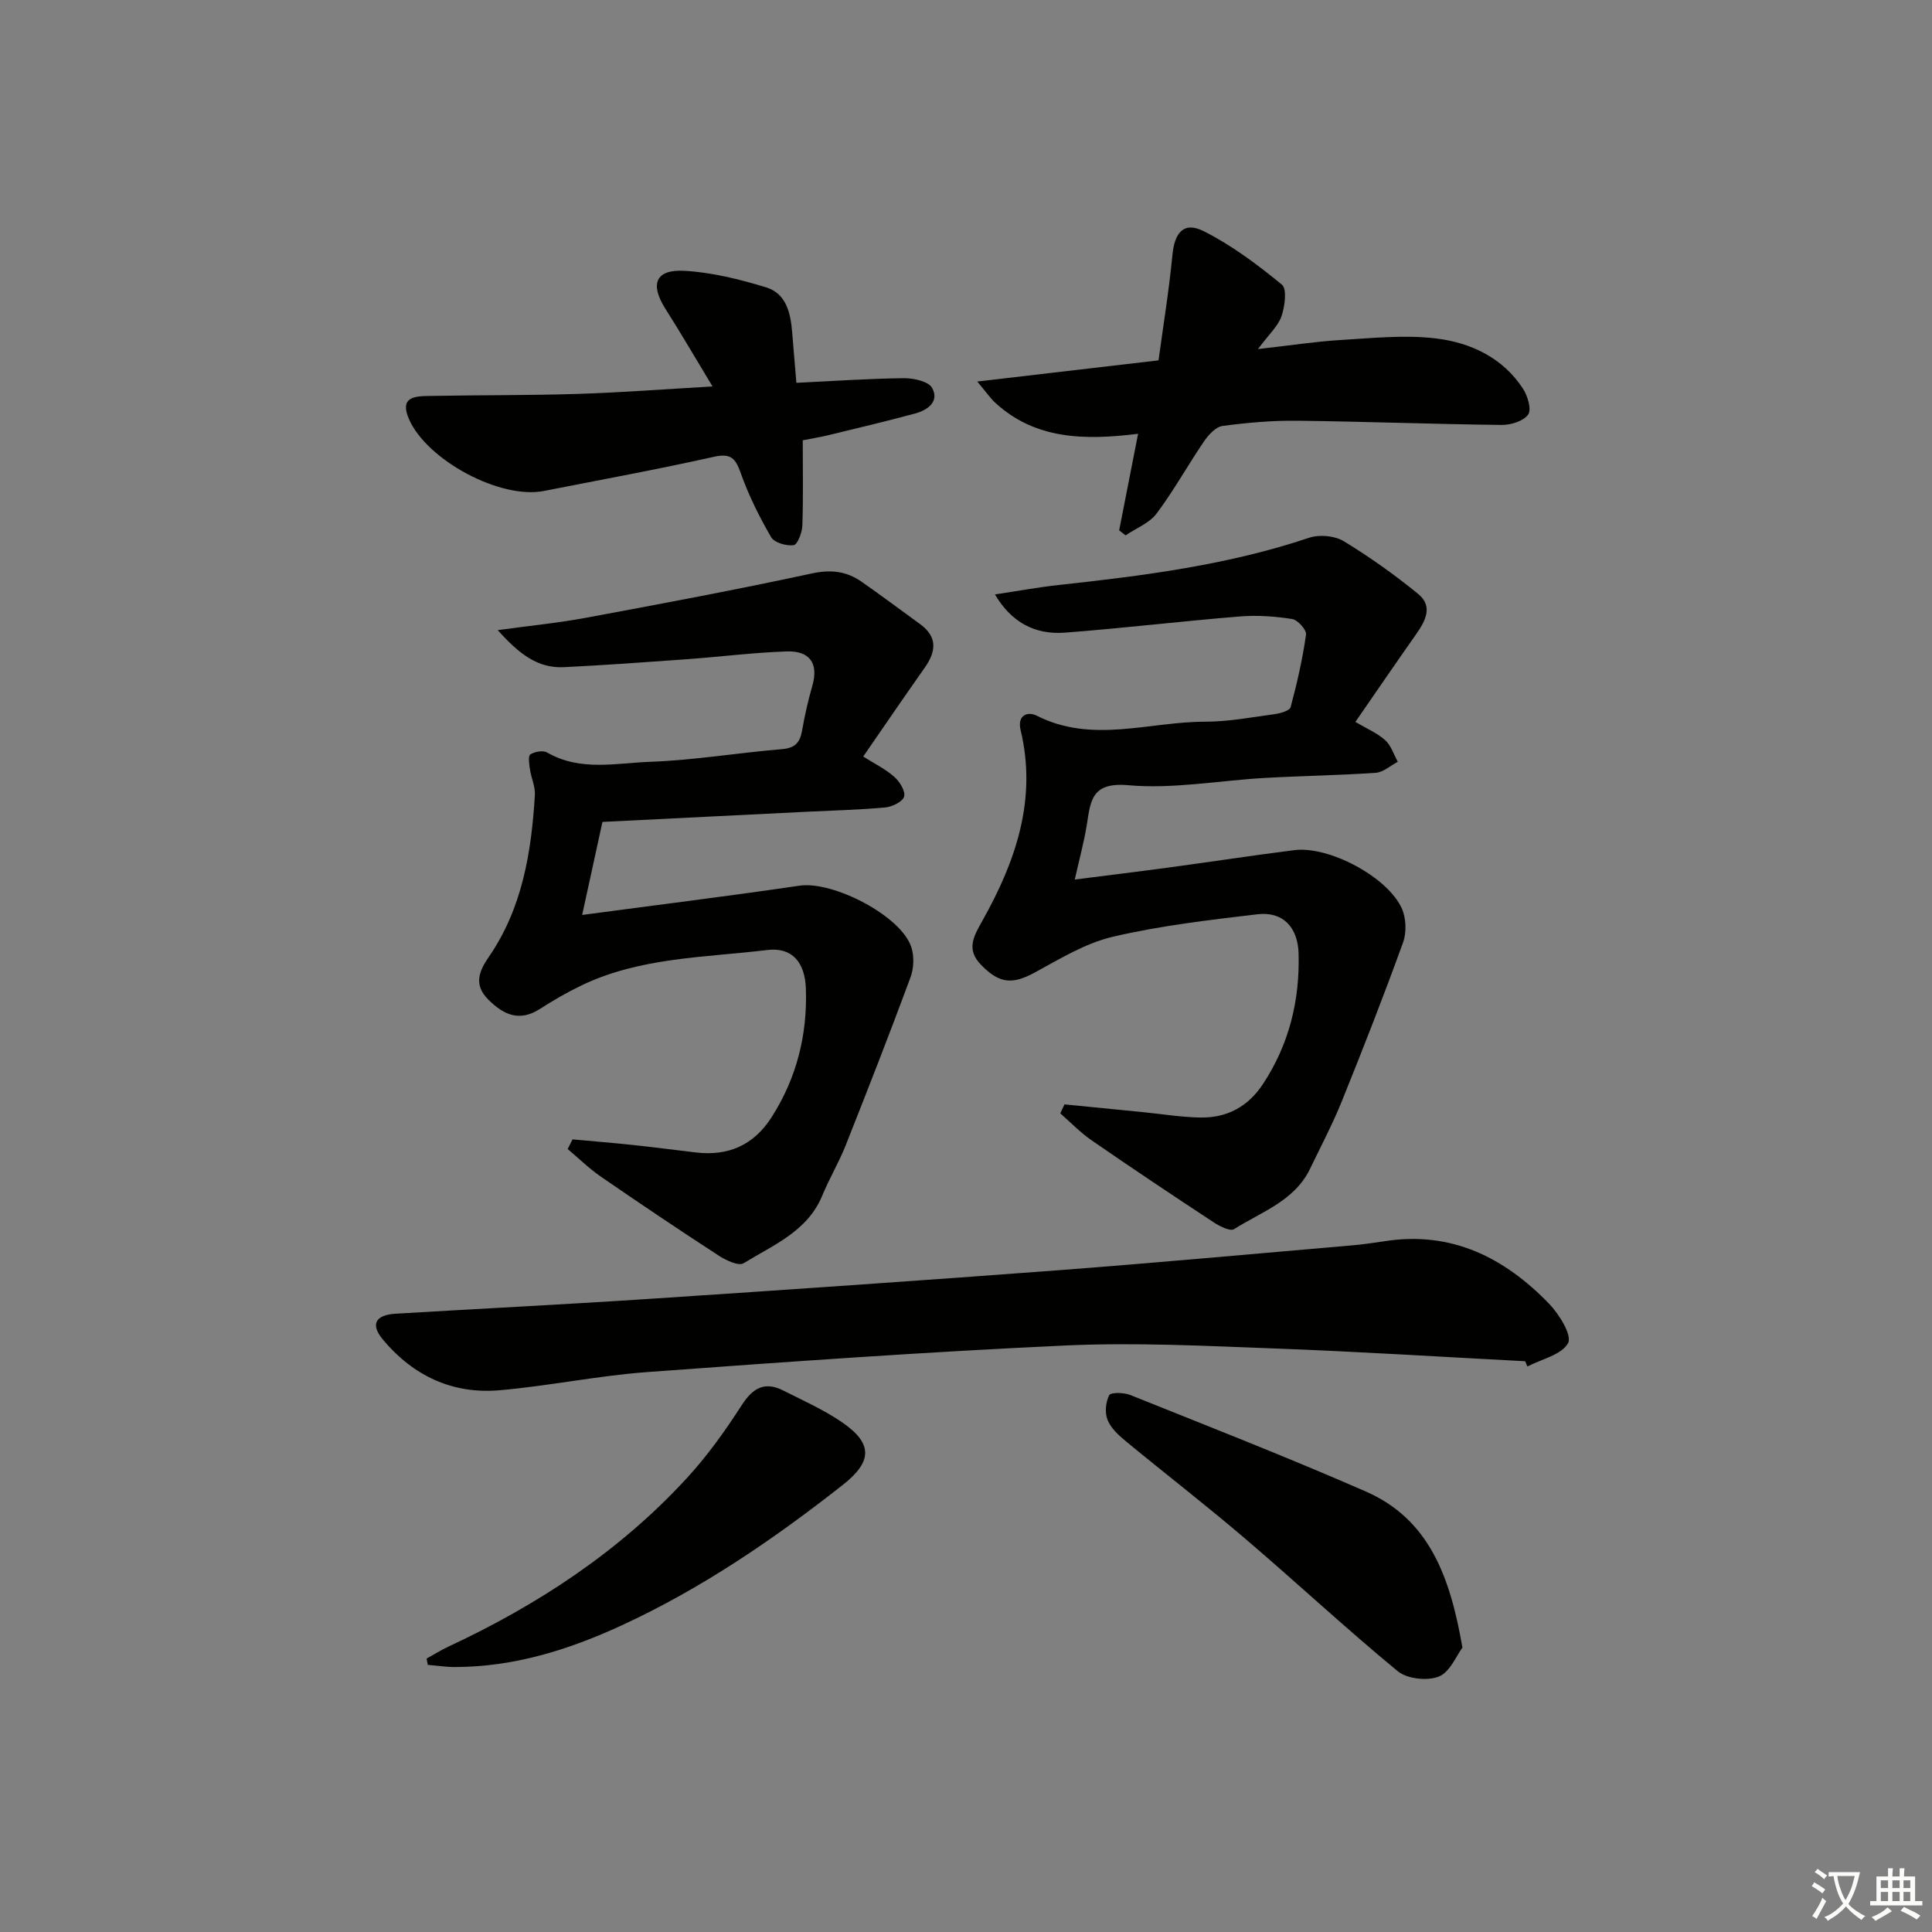 <svg enable-background="new 0 0 400 400" viewBox="0 0 400 400" xmlns="http://www.w3.org/2000/svg"><rect x="0" y="0" width="400" height="400" fill="#808080" stroke="none"/><path d="m377.9 391.2c-.2.3-.4.5-.6.8-.7-.6-1.4-1-2.2-1.5.2-.3.4-.5.5-.8.6.4 1.4.8 2.3 1.5zm-1.8 6.1c-.2-.2-.5-.4-.9-.6.4-.6.8-1.2 1.2-1.9s.7-1.3.9-1.9c.3.3.5.5.8.7-.7 1.3-1.4 2.6-2 3.7zm2.2-9c-.3.3-.5.5-.6.8-.6-.6-1.3-1.1-2-1.5.3-.3.5-.5.6-.7.6.5 1.3.9 2 1.4zm.3.2v-.9h2 4.5c-.3 1.3-.6 2.5-1 3.6s-.9 2.1-1.4 3c.4.5 1 1 1.6 1.4s1.2.8 1.9 1.1c-.3.2-.5.4-.8.8-.4-.3-1-.7-1.6-1.2s-1.2-1.1-1.6-1.6c-.5.6-1.1 1.1-1.7 1.6s-1.4.9-2.1 1.4c-.1-.3-.3-.5-.7-.8.6-.2 1.2-.5 1.9-1s1.4-1.1 2-1.8c-.5-.8-.9-1.6-1.2-2.5s-.6-2-.8-3.2c-.4.1-.7.1-1 .1zm2.5 2.7c.3 1 .7 1.7 1 2.2.3-.5.6-1.1 1-2s.6-1.9.9-3h-3.2-.4c.1.9.3 1.8.7 2.8z" fill="#fbfcfa"/><path d="m396.5 388.5v1.5 3.6h1.5v.9c-.4 0-1 0-1.7 0h-7.9c-.5 0-.9 0-1.2 0v-.9h1.3v-3.5c0-.7 0-1.2 0-1.6h2.4c0-.8 0-1.4 0-1.7h1c0 .3-.1.8-.1 1.7h1.5c0-.8 0-1.4 0-1.7h1c0 .3-.1.9-.1 1.7zm-8.2 9.2c-.2-.3-.5-.5-.8-.8.8-.3 1.4-.6 1.9-.9s1-.7 1.4-1.1c.3.3.6.5.9.8-1.6 1-2.8 1.6-3.4 2zm2.6-6.8v-1.6h-1.5v1.6zm0 2.7v-1.9h-1.5v1.9zm2.4-2.7v-1.6h-1.5v1.6zm0 2.7v-1.9h-1.5v1.9zm.2 2 .7-.8c.4.2.9.5 1.6.8s1.3.7 1.8 1c-.3.3-.5.6-.8.8-.4-.3-1.5-1-3.3-1.8zm2-4.7v-1.6h-1.4v1.6zm0 2.7v-1.9h-1.4v1.9z" fill="#fbfcfa"/><g fill="#010100"><path d="m118.54 235.9c4.05.37 8.11.69 12.15 1.12 4.45.47 8.89 1.05 13.34 1.58 6.76.81 12.04-1.51 15.74-7.32 5.17-8.11 7.4-17.01 7.08-26.56-.18-5.47-2.83-8.66-8-8.03-12.95 1.57-26.28 1.49-38.42 7.31-2.98 1.43-5.86 3.1-8.65 4.89-4.22 2.71-7.47 1.25-10.64-1.89-3.1-3.07-2.02-5.85.05-8.86 6.95-10.09 8.83-21.67 9.55-33.53.11-1.75-.76-3.54-1.02-5.33-.16-1.05-.42-2.75.08-3.08.89-.59 2.62-.89 3.48-.4 6.86 3.96 14.28 2.18 21.4 1.92 9.1-.33 18.15-1.87 27.24-2.62 2.76-.23 3.72-1.42 4.15-3.88.54-3.1 1.24-6.19 2.11-9.21 1.39-4.8-.67-7.29-5.27-7.14-6.93.23-13.84 1.12-20.77 1.62-8.45.61-16.9 1.22-25.36 1.64-5.44.27-9.3-2.72-13.73-7.67 6.76-.93 12.54-1.49 18.23-2.55 15.62-2.9 31.25-5.82 46.78-9.18 3.97-.86 7.19-.47 10.32 1.71 4.09 2.85 8.08 5.85 12.12 8.78 3.67 2.67 3.3 5.69.94 9.04-4.2 5.96-8.32 11.99-12.72 18.37 2.44 1.55 4.67 2.63 6.45 4.22 1.1.98 2.32 2.93 2.02 4.06-.28 1.05-2.44 2.12-3.86 2.26-5.45.5-10.94.63-16.41.9-13.94.69-27.87 1.39-42.19 2.1-1.36 6.24-2.71 12.46-4.2 19.26 15.57-2.08 30.31-3.9 45-6.06 6.94-1.02 21.04 6.24 23.15 12.73.62 1.89.52 4.4-.18 6.28-4.31 11.64-8.83 23.21-13.41 34.75-1.4 3.54-3.38 6.84-4.83 10.36-3.06 7.46-10.16 10.26-16.3 14.05-1.03.64-3.67-.61-5.18-1.59-8.2-5.33-16.33-10.79-24.38-16.34-2.44-1.68-4.59-3.8-6.87-5.72.34-.66.67-1.32 1.01-1.99z"/><path d="m220.39 228.65c5.39.53 10.79 1.07 16.18 1.6 3.97.39 7.93 1.05 11.9 1.12 5.51.11 9.9-2.2 13.02-6.94 5.41-8.22 7.63-17.29 7.37-27-.15-5.49-3.27-8.76-8.51-8.14-10.04 1.18-20.15 2.36-29.97 4.66-5.67 1.33-10.97 4.59-16.19 7.42-4.57 2.48-7.26 2.3-11.02-1.55-3.19-3.26-1.63-5.89.25-9.24 6.86-12.22 11.33-25.06 7.89-39.41-.74-3.07 1.4-3.97 3.39-2.97 11.47 5.8 23.22 1.21 34.82 1.22 4.78 0 9.58-.91 14.35-1.56 1.2-.16 3.14-.71 3.34-1.45 1.33-4.94 2.47-9.96 3.19-15.02.14-.97-1.72-3.05-2.87-3.23-3.56-.56-7.25-.82-10.83-.53-12.07.98-24.1 2.43-36.18 3.35-6.41.49-11.21-2.28-14.53-7.91 4.62-.69 8.93-1.49 13.27-1.96 17.51-1.91 34.94-4.12 51.77-9.77 2.11-.71 5.27-.44 7.14.69 5.39 3.26 10.56 6.96 15.45 10.94 3.16 2.58 1.47 5.64-.47 8.4-4.1 5.83-8.13 11.72-12.53 18.09 2.4 1.43 4.55 2.32 6.17 3.79 1.22 1.1 1.77 2.95 2.61 4.47-1.52.79-3 2.17-4.57 2.28-7.63.53-15.28.63-22.92 1.06-9.45.53-19 2.34-28.32 1.51-7.66-.68-7.79 3.28-8.59 8.26-.57 3.54-1.53 7.02-2.48 11.27 7.18-.92 13.51-1.68 19.83-2.54 8.56-1.16 17.09-2.47 25.66-3.55 7.07-.89 19.13 5.45 22.18 11.98.94 2.02 1.06 5.03.3 7.13-3.99 11.05-8.28 21.99-12.68 32.88-1.92 4.76-4.34 9.33-6.57 13.97-3.21 6.67-10.06 8.91-15.73 12.51-.82.52-3.04-.62-4.31-1.46-8.46-5.56-16.87-11.18-25.2-16.93-2.33-1.61-4.33-3.7-6.48-5.58.28-.61.58-1.24.87-1.86z"/><path d="m315.77 281.83c-17.26-.9-34.52-2-51.79-2.64-14.46-.54-28.98-1.28-43.41-.62-28.87 1.33-57.71 3.38-86.53 5.5-10.25.75-20.4 2.88-30.64 3.77-9.74.84-17.89-3.02-24.14-10.51-2.6-3.12-1.56-5.09 2.65-5.34 17.59-1.06 35.19-1.92 52.77-3.09 28.03-1.85 56.05-3.77 84.05-5.88 20.38-1.54 40.73-3.42 61.1-5.17 2.31-.2 4.62-.53 6.91-.88 13.79-2.14 24.74 3.41 33.97 12.94 2.1 2.17 4.8 6.55 3.95 8.15-1.3 2.43-5.48 3.32-8.43 4.86-.16-.37-.31-.73-.46-1.09z"/><path d="m231.71 109.81c1.25-6.35 2.49-12.71 3.92-20-11.3 1.41-21.34 1.11-29.54-6.39-1.01-.92-1.79-2.08-3.76-4.43 13.19-1.54 24.94-2.91 37.53-4.38.97-7.15 2.17-14.47 2.88-21.84.45-4.67 2.38-6.97 6.49-4.9 5.8 2.92 11.13 6.92 16.17 11.06 1.09.89.62 4.51-.08 6.54-.71 2.06-2.58 3.72-4.87 6.8 6.6-.74 11.87-1.56 17.18-1.88 6.58-.39 13.27-1.11 19.75-.31 7.15.88 13.78 3.99 17.96 10.43.96 1.48 1.79 4.31 1.04 5.33-.99 1.36-3.58 2.16-5.48 2.14-14.13-.16-28.25-.71-42.38-.87-5.13-.06-10.31.4-15.4 1.08-1.42.19-2.92 1.84-3.84 3.19-3.36 4.92-6.25 10.19-9.82 14.94-1.49 1.99-4.24 3.04-6.42 4.52-.45-.33-.89-.68-1.33-1.03z"/><path d="m164.88 79.26c7.71-.37 14.99-.88 22.27-.96 2.01-.02 5.1.66 5.84 2.03 1.54 2.83-.94 4.58-3.53 5.28-5.9 1.59-11.85 3.01-17.79 4.45-1.75.43-3.54.71-5.47 1.1 0 6.03.12 11.84-.08 17.64-.05 1.45-1 3.96-1.8 4.07-1.5.21-4-.51-4.67-1.66-2.45-4.22-4.65-8.65-6.28-13.24-1.09-3.08-2.03-4.19-5.59-3.39-11.67 2.61-23.44 4.76-35.18 7.07-9.03 1.78-24.19-6.37-27.91-14.84-2.01-4.58 1.07-4.78 4.04-4.83 10.33-.2 20.66-.1 30.98-.43 8.91-.28 17.82-.97 27.81-1.54-3.58-5.91-6.56-11.06-9.75-16.07-3.25-5.12-2.07-8.21 3.95-7.87 5.68.32 11.4 1.75 16.88 3.42 4.19 1.27 5.09 5.33 5.41 9.32.27 3.28.55 6.56.87 10.45z"/><path d="m302.78 341.12c-1.26 1.66-2.57 5.07-4.88 5.99-2.38.95-6.56.5-8.51-1.1-10.76-8.86-20.97-18.39-31.58-27.44-8.08-6.9-16.5-13.4-24.7-20.16-1.5-1.24-3.11-2.71-3.8-4.43-.6-1.48-.4-3.69.34-5.12.32-.63 3.05-.57 4.37-.04 16.27 6.53 32.61 12.92 48.67 19.94 13.21 5.76 17.55 17.68 20.09 32.36z"/><path d="m88.32 343.39c1.51-.83 2.97-1.75 4.53-2.48 18.56-8.66 35.44-19.74 49.36-34.89 4.24-4.61 7.94-9.79 11.34-15.07 2.31-3.58 4.74-5.01 8.61-3.06 4.14 2.1 8.45 4 12.24 6.62 6.31 4.36 6.26 8.08.07 12.94-14.28 11.23-29.22 21.44-45.79 29.08-10.97 5.06-22.31 8.6-34.52 8.61-1.86 0-3.73-.29-5.59-.45-.09-.43-.17-.86-.25-1.3z"/></g></svg>